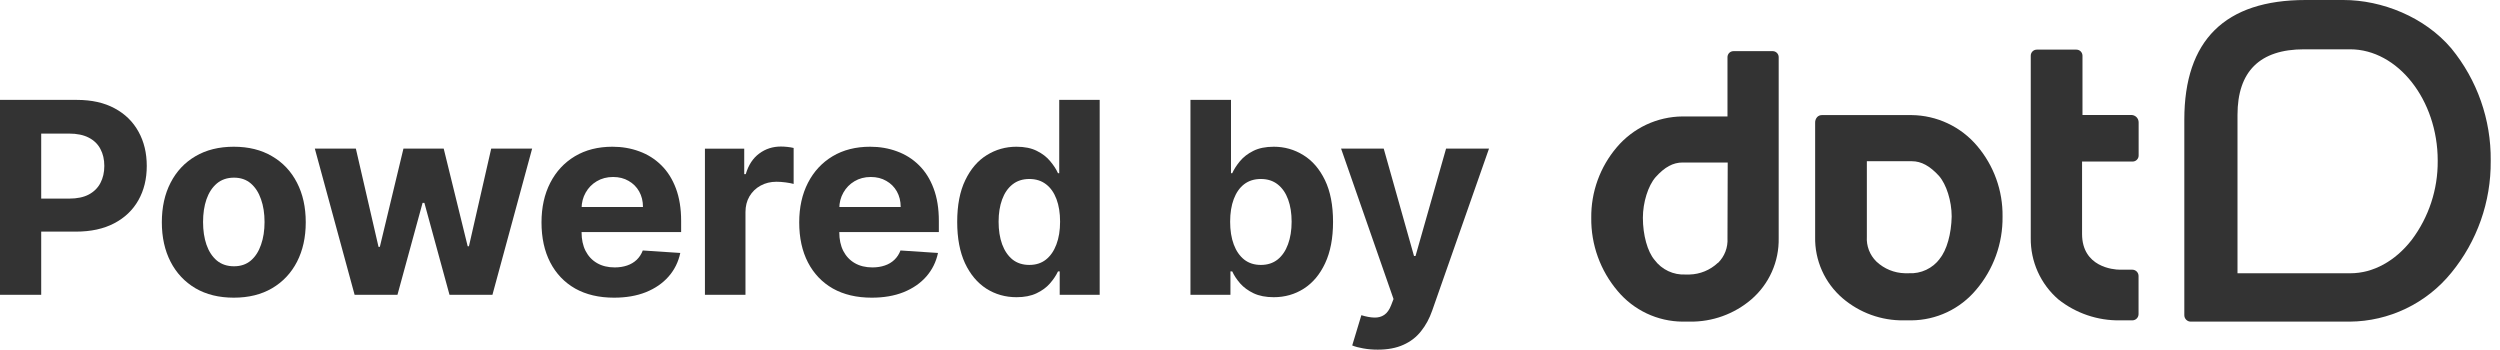 <svg width="143" height="20" viewBox="0 0 143 20" fill="none" xmlns="http://www.w3.org/2000/svg">
<path d="M78.806 20C78.512 20 78.236 19.976 77.979 19.929C77.725 19.886 77.514 19.829 77.347 19.76L77.87 18.029C78.142 18.113 78.387 18.158 78.605 18.165C78.826 18.172 79.017 18.122 79.177 18.013C79.34 17.904 79.472 17.719 79.574 17.457L79.71 17.104L76.71 8.501H79.149L80.881 14.643H80.968L82.715 8.501H85.171L81.921 17.768C81.764 18.218 81.552 18.61 81.284 18.944C81.019 19.281 80.683 19.541 80.276 19.722C79.87 19.907 79.38 20 78.806 20Z" fill="#333333"/>
<path d="M68.094 16.864V5.714H70.413V9.906H70.484C70.586 9.681 70.733 9.452 70.925 9.22C71.121 8.984 71.375 8.788 71.687 8.632C72.003 8.472 72.395 8.393 72.863 8.393C73.473 8.393 74.036 8.552 74.551 8.872C75.066 9.187 75.478 9.665 75.787 10.303C76.095 10.939 76.25 11.735 76.25 12.694C76.25 13.626 76.099 14.414 75.798 15.056C75.5 15.695 75.094 16.18 74.578 16.51C74.067 16.837 73.493 17 72.858 17C72.408 17 72.025 16.926 71.709 16.777C71.397 16.628 71.141 16.441 70.941 16.216C70.742 15.987 70.589 15.757 70.484 15.525H70.381V16.864H68.094ZM70.364 12.683C70.364 13.18 70.433 13.614 70.571 13.984C70.709 14.354 70.909 14.643 71.17 14.85C71.431 15.053 71.749 15.154 72.123 15.154C72.5 15.154 72.82 15.051 73.081 14.844C73.342 14.634 73.54 14.343 73.674 13.973C73.812 13.599 73.881 13.169 73.881 12.683C73.881 12.2 73.814 11.775 73.68 11.409C73.546 11.042 73.348 10.755 73.087 10.549C72.825 10.342 72.504 10.238 72.123 10.238C71.745 10.238 71.426 10.338 71.165 10.538C70.907 10.737 70.709 11.02 70.571 11.387C70.433 11.754 70.364 12.185 70.364 12.683Z" fill="#333333"/>
<path d="M58.144 17C57.508 17 56.933 16.837 56.418 16.51C55.906 16.18 55.499 15.695 55.198 15.056C54.901 14.414 54.752 13.626 54.752 12.694C54.752 11.735 54.906 10.939 55.215 10.303C55.523 9.665 55.933 9.187 56.445 8.872C56.96 8.552 57.525 8.393 58.138 8.393C58.606 8.393 58.996 8.472 59.309 8.632C59.624 8.788 59.879 8.984 60.071 9.22C60.267 9.452 60.416 9.681 60.517 9.906H60.588V5.714H62.902V16.864H60.615V15.525H60.517C60.408 15.757 60.254 15.987 60.054 16.216C59.858 16.441 59.603 16.628 59.287 16.777C58.975 16.926 58.594 17 58.144 17ZM58.879 15.154C59.252 15.154 59.568 15.053 59.826 14.85C60.087 14.643 60.287 14.354 60.425 13.984C60.566 13.614 60.637 13.18 60.637 12.683C60.637 12.185 60.568 11.754 60.43 11.387C60.292 11.02 60.093 10.737 59.831 10.538C59.57 10.338 59.252 10.238 58.879 10.238C58.497 10.238 58.176 10.342 57.915 10.549C57.654 10.755 57.456 11.042 57.322 11.409C57.187 11.775 57.12 12.2 57.12 12.683C57.12 13.169 57.187 13.599 57.322 13.973C57.459 14.343 57.657 14.634 57.915 14.844C58.176 15.051 58.497 15.154 58.879 15.154Z" fill="#333333"/>
<path d="M49.864 17.027C49.003 17.027 48.263 16.853 47.642 16.505C47.025 16.153 46.55 15.655 46.216 15.013C45.882 14.367 45.715 13.603 45.715 12.721C45.715 11.861 45.882 11.106 46.216 10.456C46.55 9.806 47.02 9.3 47.626 8.937C48.236 8.574 48.951 8.393 49.771 8.393C50.323 8.393 50.836 8.482 51.312 8.659C51.791 8.834 52.208 9.097 52.564 9.449C52.923 9.801 53.203 10.244 53.402 10.777C53.602 11.307 53.702 11.928 53.702 12.639V13.276H46.64V11.839H51.519C51.519 11.505 51.446 11.209 51.301 10.951C51.156 10.694 50.954 10.492 50.696 10.347C50.442 10.198 50.147 10.124 49.809 10.124C49.457 10.124 49.145 10.206 48.873 10.369C48.604 10.529 48.394 10.745 48.241 11.017C48.089 11.285 48.011 11.585 48.007 11.915V13.282C48.007 13.695 48.083 14.053 48.236 14.354C48.392 14.655 48.611 14.888 48.894 15.051C49.178 15.214 49.513 15.296 49.902 15.296C50.159 15.296 50.395 15.26 50.609 15.187C50.824 15.115 51.007 15.006 51.159 14.861C51.312 14.715 51.428 14.537 51.508 14.327L53.653 14.469C53.544 14.984 53.321 15.434 52.983 15.819C52.649 16.2 52.217 16.497 51.687 16.712C51.161 16.922 50.553 17.027 49.864 17.027Z" fill="#333333"/>
<path d="M40.322 16.864V8.502H42.57V9.961H42.657C42.81 9.442 43.066 9.05 43.425 8.785C43.784 8.516 44.198 8.382 44.666 8.382C44.782 8.382 44.908 8.389 45.042 8.404C45.176 8.418 45.294 8.438 45.396 8.463V10.521C45.287 10.489 45.136 10.46 44.944 10.434C44.752 10.409 44.575 10.396 44.416 10.396C44.075 10.396 43.77 10.471 43.501 10.62C43.236 10.765 43.026 10.968 42.87 11.229C42.717 11.491 42.641 11.792 42.641 12.133V16.864H40.322Z" fill="#333333"/>
<path d="M35.123 17.027C34.263 17.027 33.522 16.853 32.901 16.505C32.284 16.153 31.809 15.655 31.475 15.013C31.141 14.367 30.974 13.603 30.974 12.721C30.974 11.861 31.141 11.106 31.475 10.456C31.809 9.806 32.279 9.3 32.885 8.937C33.495 8.574 34.21 8.393 35.03 8.393C35.582 8.393 36.096 8.482 36.571 8.659C37.05 8.834 37.467 9.097 37.823 9.449C38.182 9.801 38.462 10.244 38.662 10.777C38.861 11.307 38.961 11.928 38.961 12.639V13.276H31.9V11.839H36.778C36.778 11.505 36.705 11.209 36.56 10.951C36.415 10.694 36.213 10.492 35.956 10.347C35.702 10.198 35.406 10.124 35.068 10.124C34.716 10.124 34.404 10.206 34.132 10.369C33.863 10.529 33.653 10.745 33.5 11.017C33.348 11.285 33.27 11.585 33.266 11.915V13.282C33.266 13.695 33.342 14.053 33.495 14.354C33.651 14.655 33.87 14.888 34.154 15.051C34.437 15.214 34.773 15.296 35.161 15.296C35.419 15.296 35.654 15.26 35.869 15.187C36.083 15.115 36.266 15.006 36.419 14.861C36.571 14.715 36.687 14.537 36.767 14.327L38.912 14.469C38.803 14.984 38.58 15.434 38.242 15.819C37.908 16.2 37.477 16.497 36.947 16.712C36.42 16.922 35.812 17.027 35.123 17.027Z" fill="#333333"/>
<path d="M20.284 16.864L18.008 8.501H20.355L21.651 14.12H21.727L23.077 8.501H25.38L26.752 14.087H26.823L28.097 8.501H30.438L28.167 16.864H25.712L24.275 11.605H24.171L22.734 16.864H20.284Z" fill="#333333"/>
<path d="M13.373 17.027C12.527 17.027 11.796 16.848 11.179 16.488C10.566 16.125 10.092 15.621 9.758 14.975C9.424 14.325 9.257 13.572 9.257 12.715C9.257 11.852 9.424 11.097 9.758 10.451C10.092 9.801 10.566 9.296 11.179 8.937C11.796 8.574 12.527 8.393 13.373 8.393C14.219 8.393 14.948 8.574 15.562 8.937C16.179 9.296 16.654 9.801 16.988 10.451C17.322 11.097 17.489 11.852 17.489 12.715C17.489 13.572 17.322 14.325 16.988 14.975C16.654 15.621 16.179 16.125 15.562 16.488C14.948 16.848 14.219 17.027 13.373 17.027ZM13.384 15.231C13.769 15.231 14.09 15.122 14.348 14.904C14.605 14.683 14.8 14.381 14.93 14C15.065 13.619 15.132 13.185 15.132 12.699C15.132 12.213 15.065 11.779 14.93 11.398C14.8 11.017 14.605 10.716 14.348 10.494C14.09 10.273 13.769 10.162 13.384 10.162C12.996 10.162 12.669 10.273 12.404 10.494C12.143 10.716 11.945 11.017 11.811 11.398C11.68 11.779 11.615 12.213 11.615 12.699C11.615 13.185 11.68 13.619 11.811 14C11.945 14.381 12.143 14.683 12.404 14.904C12.669 15.122 12.996 15.231 13.384 15.231Z" fill="#333333"/>
<path d="M0 16.864V5.714H4.399C5.245 5.714 5.965 5.875 6.56 6.198C7.156 6.518 7.609 6.962 7.922 7.532C8.237 8.098 8.395 8.752 8.395 9.492C8.395 10.233 8.236 10.886 7.916 11.452C7.597 12.018 7.134 12.459 6.528 12.775C5.925 13.091 5.196 13.249 4.339 13.249H1.535V11.36H3.958C4.412 11.36 4.786 11.282 5.08 11.126C5.377 10.966 5.599 10.746 5.744 10.467C5.893 10.184 5.967 9.859 5.967 9.492C5.967 9.122 5.893 8.799 5.744 8.523C5.599 8.244 5.377 8.028 5.08 7.875C4.782 7.719 4.404 7.641 3.947 7.641H2.357V16.864H0Z" fill="#333333"/>
<path d="M109.341 6.583H104.217C104.167 6.582 104.117 6.591 104.071 6.609C104.025 6.628 103.982 6.656 103.947 6.691C103.906 6.735 103.874 6.788 103.853 6.845C103.832 6.902 103.823 6.962 103.826 7.023V13.546C103.812 14.211 103.945 14.871 104.217 15.479C104.488 16.086 104.891 16.625 105.395 17.058C106.371 17.893 107.618 18.344 108.901 18.324H109.33C110.037 18.319 110.734 18.16 111.374 17.858C112.013 17.556 112.579 17.119 113.033 16.577C114.027 15.412 114.565 13.925 114.546 12.393C114.568 10.91 114.049 9.469 113.087 8.341C112.625 7.796 112.052 7.357 111.405 7.054C110.759 6.75 110.055 6.59 109.341 6.583V6.583ZM110.959 14.797C110.755 15.071 110.487 15.29 110.177 15.435C109.868 15.58 109.528 15.647 109.187 15.629H108.955C108.353 15.615 107.777 15.379 107.337 14.967L107.324 14.954C107.138 14.771 106.994 14.55 106.901 14.307C106.808 14.064 106.768 13.803 106.784 13.543V9.222H109.36C109.899 9.222 110.388 9.492 110.908 10.059C111.337 10.548 111.636 11.504 111.636 12.382C111.617 13.373 111.356 14.316 110.951 14.797H110.959Z" fill="#333333"/>
<path d="M134.043 0H131.885C127.263 0 124.943 2.309 124.943 6.842V18.021C124.942 18.071 124.951 18.12 124.969 18.166C124.988 18.213 125.016 18.254 125.051 18.29C125.086 18.325 125.127 18.352 125.173 18.371C125.219 18.389 125.269 18.398 125.318 18.397H134.41C135.523 18.388 136.62 18.133 137.623 17.65C138.627 17.167 139.511 16.469 140.214 15.604C141.691 13.804 142.489 11.541 142.469 9.211V9.184C142.494 6.845 141.696 4.573 140.214 2.766C138.687 0.967 136.244 0 134.043 0ZM139.437 9.211C139.449 10.838 138.926 12.424 137.948 13.724C137.01 14.931 135.75 15.631 134.442 15.631H127.985V6.572C127.985 4.087 129.258 2.82 131.794 2.82H134.423C137.158 2.82 139.437 5.721 139.437 9.184V9.211Z" fill="#333333"/>
<path d="M121.882 6.577H119.118V3.193V6.213V3.185C119.117 3.093 119.08 3.005 119.015 2.94C118.95 2.875 118.862 2.839 118.77 2.839H116.504C116.413 2.839 116.325 2.875 116.26 2.94C116.196 3.005 116.159 3.093 116.159 3.185V13.613C116.151 14.278 116.287 14.937 116.56 15.544C116.833 16.151 117.234 16.69 117.737 17.125V17.125C118.741 17.922 119.991 18.346 121.273 18.324H121.966C122.013 18.325 122.06 18.315 122.104 18.297C122.147 18.28 122.187 18.253 122.22 18.22C122.254 18.186 122.28 18.146 122.298 18.103C122.316 18.059 122.325 18.012 122.325 17.965V15.785C122.325 15.69 122.287 15.598 122.22 15.531C122.152 15.464 122.061 15.426 121.966 15.426H121.251C120.884 15.426 119.094 15.272 119.094 13.381V9.24H121.982C122.028 9.241 122.073 9.232 122.115 9.215C122.157 9.198 122.196 9.172 122.228 9.14C122.26 9.108 122.286 9.07 122.304 9.028C122.321 8.985 122.33 8.94 122.33 8.895V7.004C122.331 6.946 122.32 6.888 122.297 6.834C122.275 6.781 122.241 6.733 122.199 6.692C122.157 6.652 122.107 6.621 122.053 6.602C121.998 6.582 121.94 6.573 121.882 6.577V6.577Z" fill="#333333"/>
<path d="M101.409 2.926H99.154C99.063 2.926 98.976 2.962 98.912 3.026C98.848 3.09 98.812 3.178 98.812 3.269V6.661H96.236C95.52 6.667 94.814 6.828 94.165 7.132C93.517 7.437 92.942 7.878 92.479 8.425C91.52 9.551 91.002 10.986 91.02 12.466C91.002 13.998 91.54 15.484 92.533 16.65C92.987 17.192 93.554 17.628 94.193 17.93C94.832 18.232 95.529 18.391 96.236 18.397H96.665C97.948 18.414 99.194 17.964 100.171 17.131C100.675 16.698 101.078 16.158 101.349 15.551C101.621 14.944 101.754 14.284 101.741 13.619V3.269C101.741 3.179 101.706 3.094 101.644 3.03C101.582 2.966 101.498 2.928 101.409 2.926V2.926ZM98.812 13.624C98.828 13.885 98.788 14.146 98.695 14.39C98.602 14.633 98.458 14.854 98.272 15.037H98.259C97.819 15.45 97.243 15.687 96.641 15.702H96.414C96.073 15.72 95.733 15.653 95.424 15.508C95.115 15.363 94.846 15.144 94.642 14.87C94.235 14.392 93.973 13.446 93.973 12.458C93.973 11.577 94.272 10.621 94.701 10.132C95.222 9.554 95.699 9.295 96.249 9.295H98.825L98.812 13.624Z" fill="#333333"/>
</svg>
